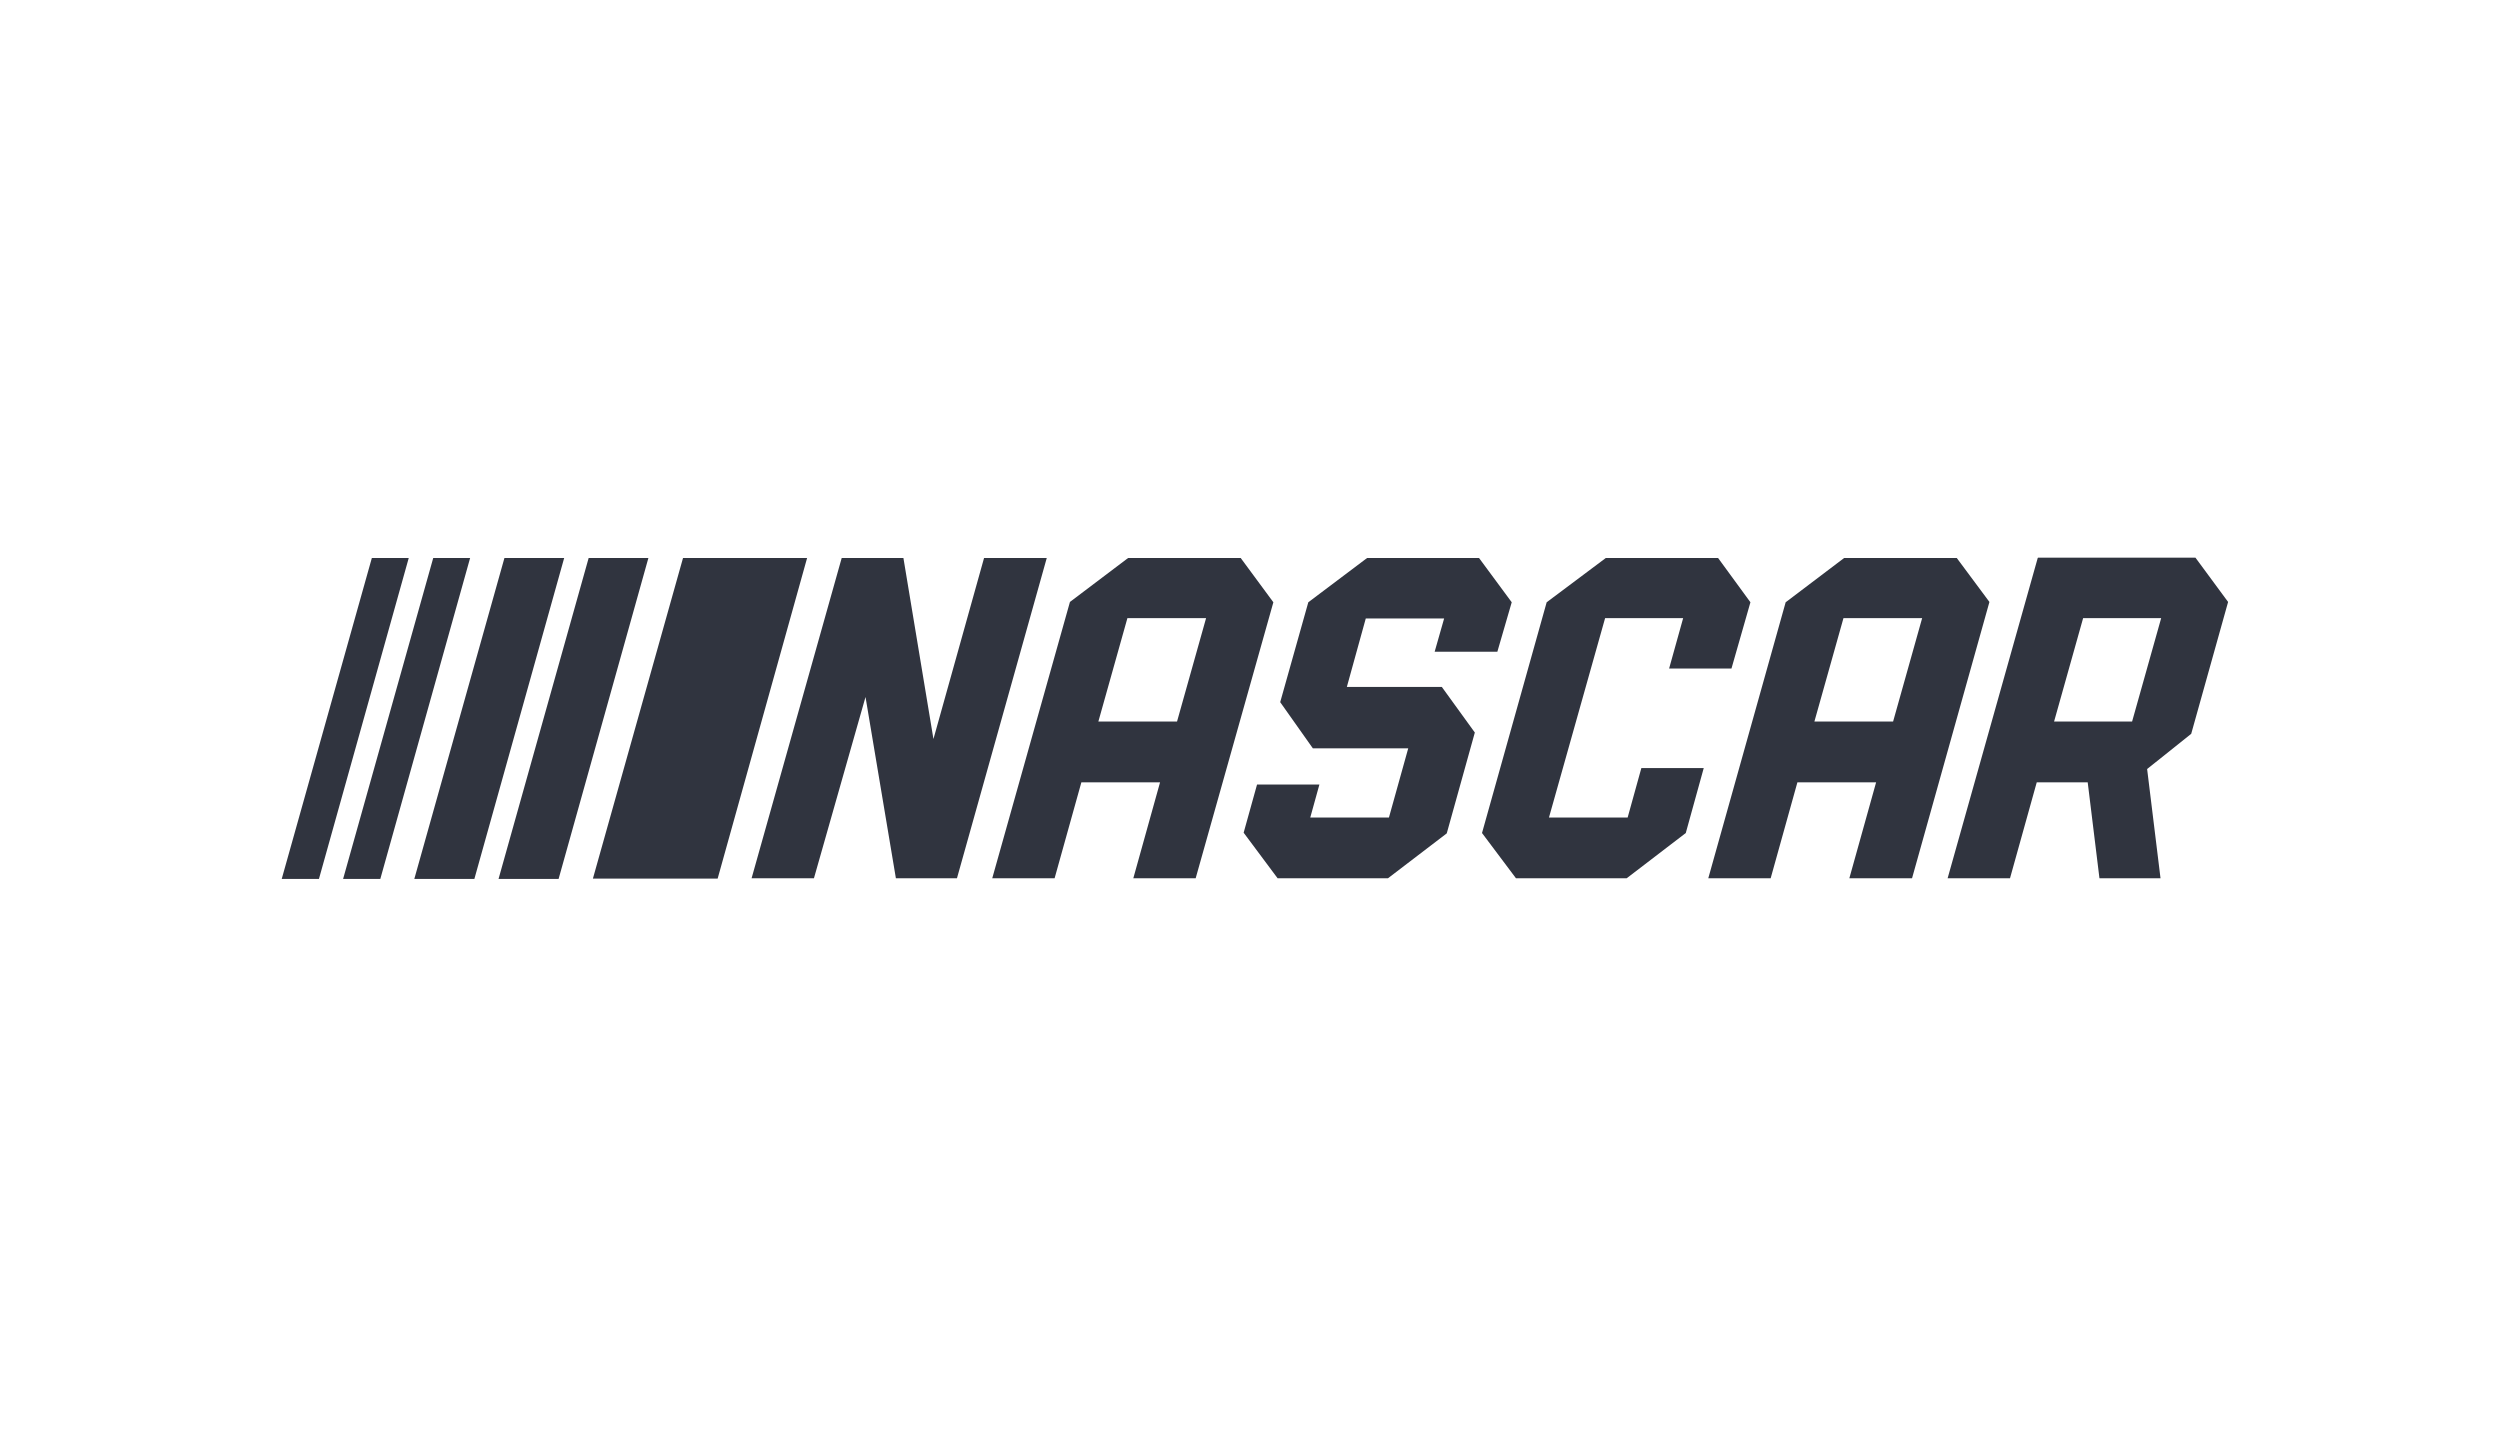 <svg width="87" height="50" viewBox="0 0 87 50" fill="none" xmlns="http://www.w3.org/2000/svg">
<path d="M47.574 19.419L45.529 20.959L44.551 24.435L45.688 26.043H49.006L48.335 28.45H45.597L45.915 27.302H43.745L43.279 28.978L44.461 30.564H48.301L50.347 29.001L51.324 25.492L50.176 23.906H46.87L47.529 21.522H50.256L49.926 22.68H52.108L52.608 20.959L51.471 19.419H47.574Z" fill="#30343F"/>
<path d="M55.881 19.419L53.824 20.959L51.574 28.989L52.756 30.564H56.608L58.665 28.989L59.29 26.729H57.119L56.642 28.45H53.904L55.858 21.51H58.574L58.085 23.265H60.255L60.915 20.959L59.79 19.419H55.881Z" fill="#30343F"/>
<path d="M72.482 21.51H75.209L74.197 25.109H71.482L72.493 21.51H72.482ZM70.913 19.418L67.777 30.564H69.948L70.879 27.224H72.652L73.061 30.564H75.186L74.72 26.762L76.254 25.537L77.538 20.948L76.402 19.407H70.925L70.913 19.418Z" fill="#30343F"/>
<path d="M34.245 19.419L32.484 25.717L31.439 19.419H29.291L26.155 30.564H28.325L30.12 24.255L31.177 30.564H33.302L36.427 19.419H34.245Z" fill="#30343F"/>
<path d="M39.234 21.51H41.972L40.961 25.109H38.223L39.234 21.51ZM39.257 19.419L37.234 20.948L34.53 30.564H36.7L37.632 27.224H40.37L39.439 30.564H41.609L44.313 20.959L43.177 19.419H39.268H39.257Z" fill="#30343F"/>
<path d="M64.153 21.51H66.891L65.88 25.109H63.141L64.153 21.51ZM64.175 19.419L62.141 20.959L59.448 30.564H61.619L62.55 27.224H65.289L64.357 30.564H66.539L69.232 20.948L68.096 19.419H64.187H64.175Z" fill="#30343F"/>
<path d="M23.769 19.419L20.633 30.575H24.974L28.087 19.419H23.769Z" fill="#30343F"/>
<path d="M17.554 19.419L14.418 30.587H16.508L19.633 19.419H17.554Z" fill="#30343F"/>
<path d="M20.485 19.419L17.349 30.587H19.439L22.564 19.419H20.485Z" fill="#30343F"/>
<path d="M12.94 19.419L9.804 30.587H11.099L14.224 19.419H12.94Z" fill="#30343F"/>
<path d="M15.076 19.419L11.94 30.587H13.235L16.36 19.419H15.076Z" fill="#30343F"/>
</svg>

